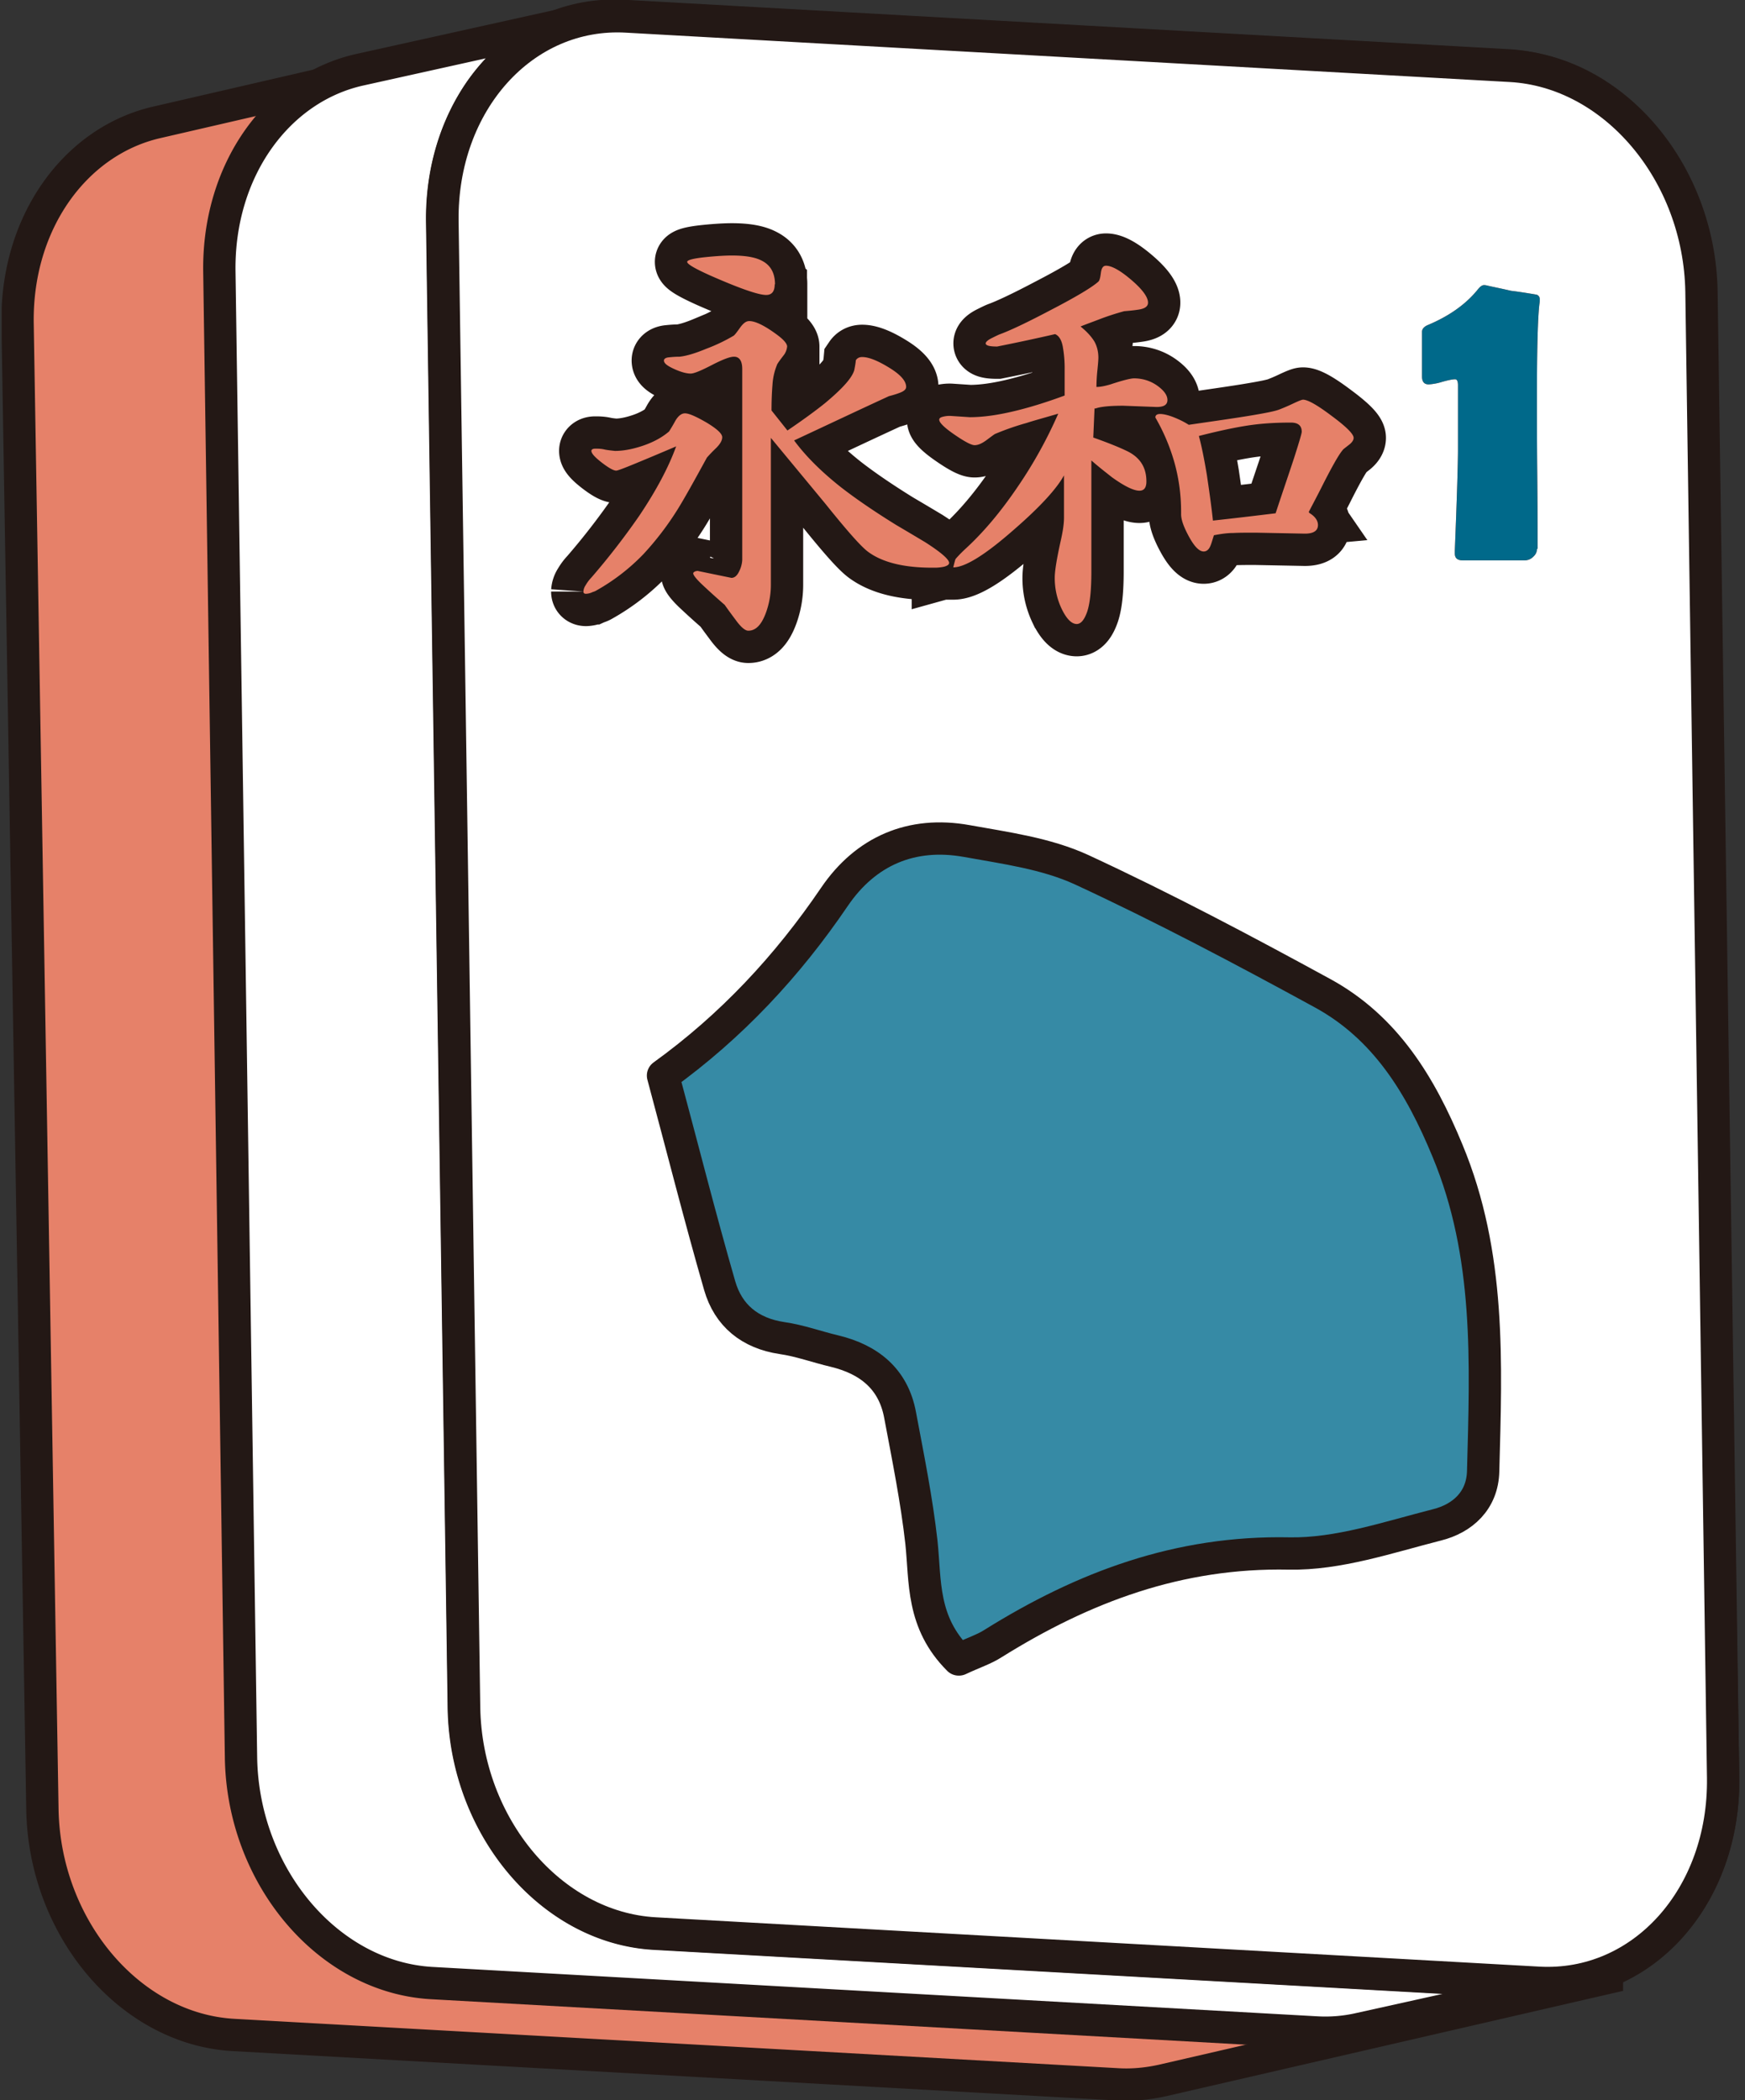 <svg fill="none" xmlns="http://www.w3.org/2000/svg" viewBox="0 0 54 65"><rect x="0" y="0" width="54" height="65" fill="#333333" stroke="none"/><g clip-path="url(#clip0_1119_33486)"><path d="M48.339 61.327 20.999 59.8c-3.21-.177-5.86-3.309-5.919-6.992l-.768-45.973c-.05-3.132 1.783-5.643 4.294-6.224L4.838 3.79C2.327 4.374.495 6.885.544 10.017l.768 45.973c.06 3.683 2.708 6.815 5.92 6.992l27.338 1.527c.483.03.956-.02 1.399-.118l13.758-3.172a5.04 5.04 0 0 1-1.398.119l.01-.01Z" fill="#E68169" stroke="#231815" stroke-miterlimit="10"/><path d="M46.635 2.019c3.21.177 5.86 3.309 5.919 6.992l.768 45.973c.06 3.683-2.492 6.52-5.702 6.342L20.28 59.8c-3.21-.177-5.86-3.31-5.919-6.993l-.768-45.972C13.534 3.15 16.085.315 19.296.492L46.635 2.02Z" fill="#fff" stroke="#231815" stroke-linecap="round" stroke-linejoin="round"/><path d="m47.6 61.376-27.34-1.527c-3.21-.177-5.85-3.309-5.908-6.992l-.67-45.993c-.02-1.575.434-2.993 1.202-4.087.778-1.093 1.87-1.87 3.141-2.147l-6.884 1.527c-2.54.561-4.392 3.092-4.353 6.234l.67 45.992c.05 3.684 2.698 6.816 5.909 6.993l27.34 1.526c.472.03.925-.01 1.358-.108l6.885-1.526a4.789 4.789 0 0 1-1.36.108h.01Z" fill="#fff" stroke="#231815" stroke-linecap="round" stroke-linejoin="round"/><path d="M46.744 2.039c3.21.177 5.85 3.309 5.909 6.992l.67 45.992c.049 3.684-2.502 6.52-5.713 6.343l-27.34-1.527c-3.21-.177-5.85-3.309-5.908-6.992l-.67-45.992c-.05-3.684 2.502-6.53 5.712-6.343l27.34 1.527Z" fill="#fff" stroke="#231815" stroke-linecap="round" stroke-linejoin="round"/><path d="M47.56 16.998c0 .09-.039.168-.117.237a.371.371 0 0 1-.247.108h-1.93c-.167 0-.246-.069-.246-.216v-.08c.069-1.713.098-2.757.098-3.121v-2c0-.127-.03-.187-.088-.187-.089 0-.227.03-.404.08a1.772 1.772 0 0 1-.414.078c-.138 0-.207-.079-.207-.246v-1.38c0-.088.06-.157.168-.206.66-.276 1.182-.64 1.556-1.103.079-.098.138-.138.197-.138 0 0 .04 0 .079.01.167.04.423.089.758.167.177.02.443.06.788.119.059.02.098.069.098.147 0 .03 0 .08-.01.138-.049.394-.078 1.36-.078 2.906 0 .512 0 1.29.01 2.334s.01 1.812.01 2.334l-.02.02Z" fill="#E86546"/><path d="M47.56 16.998c0 .09-.039.168-.117.237a.371.371 0 0 1-.247.108h-1.93c-.167 0-.246-.069-.246-.216v-.08c.069-1.713.098-2.757.098-3.121v-2c0-.127-.03-.187-.088-.187-.089 0-.227.03-.404.08a1.772 1.772 0 0 1-.414.078c-.138 0-.207-.079-.207-.246v-1.38c0-.088.06-.157.168-.206.66-.276 1.182-.64 1.556-1.103.079-.098.138-.138.197-.138 0 0 .04 0 .079.01.167.04.423.089.758.167.177.02.443.06.788.119.059.02.098.069.098.147 0 .03 0 .08-.01.138-.049.394-.078 1.36-.078 2.906 0 .512 0 1.29.01 2.334s.01 1.812.01 2.334l-.02.02Z" fill="#00698A"/><path d="M20.92 13.817c-.531.227-.955.404-1.29.542-.334.138-.521.207-.56.207-.08 0-.227-.079-.444-.246-.217-.168-.325-.286-.325-.365 0-.04.04-.069.118-.069.089 0 .187 0 .305.03.109.02.217.03.306.04.275 0 .57-.06.886-.168.315-.109.581-.256.788-.434 0 0 .079-.118.197-.334.088-.148.187-.227.295-.227.128 0 .345.099.67.286.325.197.483.344.483.453 0 .098-.06.207-.188.335a4.61 4.61 0 0 0-.285.295c-.404.739-.7 1.27-.896 1.586a9.202 9.202 0 0 1-1.074 1.408 6.316 6.316 0 0 1-1.457 1.123c-.05.03-.099.04-.119.049a.504.504 0 0 1-.196.05c-.05 0-.08-.02-.08-.07a.39.39 0 0 1 .07-.197 1.21 1.21 0 0 1 .177-.236 22.38 22.38 0 0 0 1.487-1.92c.522-.779.906-1.498 1.142-2.157l-.01.02Zm2.935-.285v4.57c0 .285-.049.57-.147.846-.138.384-.315.572-.552.572-.098 0-.226-.109-.384-.325-.118-.158-.236-.316-.345-.473a22.455 22.455 0 0 1-.709-.64c-.177-.168-.266-.286-.266-.335 0-.03.03-.05.08-.07 0 0 .029 0 .048-.009l1.054.217c.099 0 .177-.07.237-.197a.879.879 0 0 0 .098-.355v-5.909c0-.256-.089-.384-.256-.384-.128 0-.355.089-.68.256-.325.168-.551.266-.66.266-.118 0-.285-.04-.502-.138-.216-.098-.325-.177-.325-.266 0-.049.05-.088.148-.098.099-.01.207-.02.335-.02.197-.02.473-.098.827-.246a5.31 5.31 0 0 0 .847-.404c.04-.03.099-.108.197-.246.099-.138.187-.207.286-.207.187 0 .473.138.847.414.216.157.325.285.325.374a.52.52 0 0 1-.119.286c-.128.167-.196.265-.196.285a1.929 1.929 0 0 0-.138.61c-.02.247-.03.513-.03.798l.493.62c.462-.314.856-.6 1.162-.846.531-.443.837-.778.906-1.024.02-.099.04-.207.049-.306.04-.059.099-.098.197-.098.197 0 .473.108.827.325.355.216.532.414.532.6 0 .07-.059.129-.187.178-.128.05-.236.079-.345.108-.985.453-1.96.916-2.935 1.37.355.482.837.964 1.448 1.447.443.345 1.015.739 1.714 1.172.502.295.797.473.896.532.492.315.739.532.739.64 0 .05-.05.088-.158.118a1.37 1.37 0 0 1-.266.03h-.098c-.867 0-1.517-.158-1.96-.473-.217-.148-.66-.65-1.34-1.497-.57-.69-1.142-1.379-1.703-2.059l.01-.01Zm.119-4.737c0 .226-.089.334-.266.334-.237 0-.808-.197-1.724-.6-.482-.217-.719-.355-.719-.424 0-.059.197-.108.581-.148.384-.039.65-.049.798-.049.414 0 .719.05.926.158.276.138.413.384.413.738l-.01-.01Zm9.897 3.841-.039.906c.502.177.857.325 1.074.433.384.197.57.502.57.926 0 .187-.068.286-.216.286-.177 0-.463-.138-.847-.414-.187-.148-.404-.315-.64-.522v3.427c0 .571-.04.985-.128 1.25-.089.257-.197.385-.325.385-.158 0-.315-.158-.463-.463a2.206 2.206 0 0 1-.217-.975c0-.197.06-.58.188-1.152.069-.305.098-.532.098-.7v-1.31c-.227.414-.739.976-1.556 1.685-.886.778-1.507 1.162-1.871 1.162.02-.079.04-.167.069-.256.059-.069.157-.177.295-.305.561-.512 1.103-1.153 1.635-1.94a13.84 13.84 0 0 0 1.25-2.256c-.433.128-.767.217-.974.286a8.131 8.131 0 0 0-.965.335c-.02 0-.119.078-.306.216-.128.089-.236.138-.344.138-.099 0-.306-.108-.62-.325-.316-.216-.474-.374-.474-.463 0-.04.03-.069.099-.088a.828.828 0 0 1 .246-.03l.6.04c.424 0 .917-.07 1.498-.217.433-.109.906-.256 1.438-.453v-.788a3.8 3.8 0 0 0-.06-.739c-.039-.197-.117-.325-.236-.374-.6.138-1.201.266-1.792.384-.236 0-.355-.03-.355-.098 0-.04.06-.099.178-.158s.197-.098.246-.118c.325-.118.847-.364 1.576-.749.797-.413 1.29-.709 1.487-.886.04-.04.059-.128.078-.276.02-.147.07-.216.158-.216.177 0 .443.147.788.443.345.295.512.532.512.7 0 .117-.098.186-.295.216-.197.03-.345.04-.444.049a8.356 8.356 0 0 0-.68.217c-.304.118-.531.197-.669.256.207.167.345.325.433.472.08.148.119.316.119.493 0 .059-.01.197-.03.384a5.37 5.37 0 0 0-.03.522c.129 0 .267-.03.434-.079.384-.128.63-.187.729-.187.266 0 .512.079.719.226.207.148.315.296.315.444 0 .147-.108.216-.335.216l-1.034-.039c-.424 0-.71.03-.867.089l-.02-.01Zm6.648 3.24c.178.108.266.236.266.374 0 .177-.138.266-.404.266l-1.526-.03c-.266 0-.502 0-.69.01-.197 0-.393.03-.6.07-.05.157-.08.265-.099.305-.05.138-.128.197-.217.197-.137 0-.285-.148-.453-.454-.167-.305-.246-.531-.246-.699v-.069c0-.531-.069-1.024-.197-1.497a6.064 6.064 0 0 0-.6-1.428c0-.069.049-.108.147-.108.099 0 .237.03.414.098.177.07.335.148.473.237.807-.118 1.438-.207 1.91-.286.473-.079.778-.138.916-.197.05-.02.177-.069.365-.157.187-.089.305-.138.344-.138.148 0 .443.167.887.502.453.335.68.562.68.68 0 .069-.05.147-.158.226-.099.079-.168.128-.178.148-.128.148-.354.551-.68 1.201-.196.384-.324.62-.373.72l.02.029Zm-3.417-2.374c.088.325.167.73.246 1.202.069.473.138.945.187 1.408.64-.069 1.29-.147 1.94-.226.187-.571.384-1.143.572-1.714.157-.492.236-.758.236-.808 0-.187-.108-.285-.335-.285-.414 0-.808.02-1.182.069-.384.05-.935.158-1.664.345v.01Z" fill="#231815"/><path d="M20.92 13.817c-.531.227-.955.404-1.29.542-.334.138-.521.207-.56.207-.08 0-.227-.079-.444-.246-.217-.168-.325-.286-.325-.365 0-.04.04-.069.118-.069.089 0 .187 0 .305.03.109.02.217.03.306.04.275 0 .57-.06.886-.168.315-.109.581-.256.788-.434 0 0 .079-.118.197-.334.088-.148.187-.227.295-.227.128 0 .345.099.67.286.325.197.483.344.483.453 0 .098-.06.207-.188.335a4.61 4.61 0 0 0-.285.295c-.404.739-.7 1.27-.896 1.586a9.202 9.202 0 0 1-1.074 1.408 6.316 6.316 0 0 1-1.457 1.123c-.05.03-.099.04-.119.049a.504.504 0 0 1-.196.05c-.05 0-.08-.02-.08-.07a.39.39 0 0 1 .07-.197 1.21 1.21 0 0 1 .177-.236 22.38 22.38 0 0 0 1.487-1.92c.522-.779.906-1.498 1.142-2.157l-.01.02Zm2.935-.285v4.57c0 .285-.049.57-.147.846-.138.384-.315.572-.552.572-.098 0-.226-.109-.384-.325-.118-.158-.236-.316-.345-.473a22.455 22.455 0 0 1-.709-.64c-.177-.168-.266-.286-.266-.335 0-.03.03-.05.08-.07 0 0 .029 0 .048-.009l1.054.217c.099 0 .177-.07.237-.197a.879.879 0 0 0 .098-.355v-5.909c0-.256-.089-.384-.256-.384-.128 0-.355.089-.68.256-.325.168-.551.266-.66.266-.118 0-.285-.04-.502-.138-.216-.098-.325-.177-.325-.266 0-.049.05-.088.148-.098.099-.01.207-.02.335-.02.197-.02.473-.098.827-.246a5.31 5.31 0 0 0 .847-.404c.04-.03.099-.108.197-.246.099-.138.187-.207.286-.207.187 0 .473.138.847.414.216.157.325.285.325.374a.52.52 0 0 1-.119.286c-.128.167-.196.265-.196.285a1.929 1.929 0 0 0-.138.61c-.02.247-.03.513-.03.798l.493.62c.462-.314.856-.6 1.162-.846.531-.443.837-.778.906-1.024.02-.099.04-.207.049-.306.04-.059.099-.098.197-.098.197 0 .473.108.827.325.355.216.532.414.532.6 0 .07-.059.129-.187.178-.128.05-.236.079-.345.108-.985.453-1.96.916-2.935 1.37.355.482.837.964 1.448 1.447.443.345 1.015.739 1.714 1.172.502.295.797.473.896.532.492.315.739.532.739.64 0 .05-.05.088-.158.118a1.37 1.37 0 0 1-.266.03h-.098c-.867 0-1.517-.158-1.96-.473-.217-.148-.66-.65-1.34-1.497-.57-.69-1.142-1.379-1.703-2.059l.01-.01Zm.119-4.737c0 .226-.089.334-.266.334-.237 0-.808-.197-1.724-.6-.482-.217-.719-.355-.719-.424 0-.059.197-.108.581-.148.384-.039.65-.049.798-.049.414 0 .719.05.926.158.276.138.413.384.413.738l-.01-.01Zm9.897 3.841-.039.906c.502.177.857.325 1.074.433.384.197.57.502.57.926 0 .187-.068.286-.216.286-.177 0-.463-.138-.847-.414-.187-.148-.404-.315-.64-.522v3.427c0 .571-.04.985-.128 1.25-.089.257-.197.385-.325.385-.158 0-.315-.157-.463-.463a2.206 2.206 0 0 1-.217-.975c0-.197.06-.58.188-1.152.069-.305.098-.532.098-.7v-1.31c-.227.414-.739.976-1.556 1.685-.886.778-1.507 1.162-1.871 1.162.02-.079.04-.167.069-.256.059-.069.157-.177.295-.305.561-.512 1.103-1.153 1.635-1.94a13.84 13.84 0 0 0 1.25-2.256c-.433.128-.767.217-.974.286a8.131 8.131 0 0 0-.965.335c-.02 0-.119.078-.306.216-.128.089-.236.138-.344.138-.099 0-.306-.108-.62-.325-.316-.216-.474-.374-.474-.463 0-.04.03-.069.099-.088a.828.828 0 0 1 .246-.03l.6.04c.424 0 .917-.07 1.498-.217.433-.109.906-.256 1.438-.453v-.788a3.8 3.8 0 0 0-.06-.739c-.039-.197-.117-.325-.236-.374-.6.138-1.201.266-1.792.384-.236 0-.355-.03-.355-.098 0-.04.06-.099.178-.158s.197-.098.246-.118c.325-.118.847-.364 1.576-.749.797-.413 1.29-.709 1.487-.886.04-.04.059-.128.078-.276.02-.147.07-.216.158-.216.177 0 .443.147.788.443.345.295.512.532.512.7 0 .117-.098.186-.295.216-.197.03-.345.04-.444.049a8.356 8.356 0 0 0-.68.217c-.304.118-.531.197-.669.256.207.167.345.325.433.472.08.148.119.316.119.493 0 .059-.01.197-.03.384a5.37 5.37 0 0 0-.03.522c.129 0 .267-.03.434-.079.384-.128.63-.187.729-.187.266 0 .512.079.719.226.207.148.315.296.315.444 0 .147-.108.216-.335.216l-1.034-.039c-.424 0-.71.03-.867.089l-.02-.01Zm6.648 3.24c.178.108.266.236.266.374 0 .177-.138.266-.404.266l-1.526-.03c-.266 0-.502 0-.69.01-.197 0-.393.03-.6.07-.05.157-.08.265-.099.305-.05.138-.128.197-.217.197-.137 0-.285-.148-.453-.454-.167-.305-.246-.531-.246-.699v-.069c0-.531-.069-1.024-.197-1.497a6.064 6.064 0 0 0-.6-1.428c0-.069.049-.108.147-.108.099 0 .237.03.414.098.177.07.335.148.473.237.807-.118 1.438-.207 1.91-.286.473-.079.778-.138.916-.197.05-.02.177-.069.365-.157.187-.089.305-.138.344-.138.148 0 .443.167.887.502.453.335.68.562.68.68 0 .069-.05.147-.158.226-.099.079-.168.128-.178.148-.128.148-.354.551-.68 1.201-.196.384-.324.62-.373.72l.02.029Zm-3.417-2.374c.088.325.167.73.246 1.202.069.473.138.945.187 1.408.64-.069 1.29-.147 1.94-.226.187-.571.384-1.143.572-1.714.157-.492.236-.758.236-.808 0-.187-.108-.285-.335-.285-.414 0-.808.02-1.182.069-.384.05-.935.158-1.664.345v.01Z" stroke="#231815" stroke-width="2"/><path d="M20.92 13.817c-.531.227-.955.404-1.29.542-.334.138-.521.207-.56.207-.08 0-.227-.079-.444-.246-.217-.168-.325-.286-.325-.365 0-.04.04-.069.118-.069.089 0 .187 0 .305.03.109.02.217.03.306.04.275 0 .57-.06.886-.168.315-.109.581-.256.788-.434 0 0 .079-.118.197-.334.088-.148.187-.227.295-.227.128 0 .345.099.67.286.325.197.483.344.483.453 0 .098-.06.207-.188.335a4.61 4.61 0 0 0-.285.295c-.404.739-.7 1.27-.896 1.586a9.202 9.202 0 0 1-1.074 1.408 6.316 6.316 0 0 1-1.457 1.123c-.05.03-.099.04-.119.049a.504.504 0 0 1-.196.05c-.05 0-.08-.02-.08-.07a.39.39 0 0 1 .07-.197 1.21 1.21 0 0 1 .177-.236 22.38 22.38 0 0 0 1.487-1.92c.522-.779.906-1.498 1.142-2.157l-.01.02Zm2.935-.285v4.57c0 .285-.049.57-.147.846-.138.384-.315.572-.552.572-.098 0-.226-.109-.384-.325-.118-.158-.236-.316-.345-.473a22.455 22.455 0 0 1-.709-.64c-.177-.168-.266-.286-.266-.335 0-.03.03-.05.08-.07 0 0 .029 0 .048-.009l1.054.217c.099 0 .177-.07.237-.197a.879.879 0 0 0 .098-.355v-5.909c0-.256-.089-.384-.256-.384-.128 0-.355.089-.68.256-.325.168-.551.266-.66.266-.118 0-.285-.04-.502-.138-.216-.098-.325-.177-.325-.266 0-.049.05-.088.148-.098.099-.01.207-.02.335-.02.197-.02.473-.098.827-.246a5.31 5.31 0 0 0 .847-.404c.04-.03.099-.108.197-.246.099-.138.187-.207.286-.207.187 0 .473.138.847.414.216.157.325.285.325.374a.52.52 0 0 1-.119.286c-.128.167-.196.265-.196.285a1.929 1.929 0 0 0-.138.61c-.02.247-.03.513-.03.798l.493.62c.462-.314.856-.6 1.162-.846.531-.443.837-.778.906-1.024.02-.099.04-.207.049-.306.04-.059.099-.098.197-.098.197 0 .473.108.827.325.355.216.532.414.532.6 0 .07-.059.129-.187.178-.128.05-.236.079-.345.108-.985.453-1.96.916-2.935 1.37.355.482.837.964 1.448 1.447.443.345 1.015.739 1.714 1.172.502.295.797.473.896.532.492.315.739.532.739.64 0 .05-.05.088-.158.118a1.37 1.37 0 0 1-.266.03h-.098c-.867 0-1.517-.158-1.96-.473-.217-.148-.66-.65-1.34-1.497-.57-.69-1.142-1.379-1.703-2.059l.01-.01Zm.119-4.737c0 .226-.089.334-.266.334-.237 0-.808-.197-1.724-.6-.482-.217-.719-.355-.719-.424 0-.059.197-.108.581-.148.384-.039.65-.049.798-.049.414 0 .719.05.926.158.276.138.413.384.413.738l-.01-.01Zm9.897 3.841-.039.906c.502.177.857.325 1.074.433.384.197.57.502.57.926 0 .187-.068.286-.216.286-.177 0-.463-.138-.847-.414-.187-.148-.404-.315-.64-.522v3.427c0 .571-.04.985-.128 1.25-.089.257-.197.385-.325.385-.158 0-.315-.158-.463-.463a2.206 2.206 0 0 1-.217-.975c0-.197.06-.58.188-1.152.069-.305.098-.532.098-.7v-1.31c-.227.414-.739.976-1.556 1.685-.886.778-1.507 1.162-1.871 1.162.02-.079.04-.167.069-.256.059-.069.157-.177.295-.305.561-.512 1.103-1.153 1.635-1.94a13.84 13.84 0 0 0 1.25-2.256c-.433.128-.767.217-.974.286a8.131 8.131 0 0 0-.965.335c-.02 0-.119.078-.306.216-.128.089-.236.138-.344.138-.099 0-.306-.108-.62-.325-.316-.216-.474-.374-.474-.463 0-.04.03-.069.099-.088a.828.828 0 0 1 .246-.03l.6.04c.424 0 .917-.07 1.498-.217.433-.109.906-.256 1.438-.453v-.788a3.8 3.8 0 0 0-.06-.739c-.039-.197-.117-.325-.236-.374-.6.138-1.201.266-1.792.384-.236 0-.355-.03-.355-.098 0-.04.06-.099.178-.158s.197-.098.246-.118c.325-.118.847-.364 1.576-.749.797-.413 1.29-.709 1.487-.886.04-.04.059-.128.078-.276.02-.147.07-.216.158-.216.177 0 .443.147.788.443.345.295.512.532.512.7 0 .117-.098.186-.295.216-.197.03-.345.04-.444.049a8.356 8.356 0 0 0-.68.217c-.304.118-.531.197-.669.256.207.167.345.325.433.472.08.148.119.316.119.493 0 .059-.01.197-.03.384a5.37 5.37 0 0 0-.03.522c.129 0 .267-.03.434-.079.384-.128.63-.187.729-.187.266 0 .512.079.719.226.207.148.315.296.315.444 0 .147-.108.216-.335.216l-1.034-.039c-.424 0-.71.03-.867.089l-.02-.01Zm6.648 3.24c.178.108.266.236.266.374 0 .177-.138.266-.404.266l-1.526-.03c-.266 0-.502 0-.69.01-.197 0-.393.03-.6.07-.05.157-.08.265-.099.305-.05.138-.128.197-.217.197-.137 0-.285-.148-.453-.454-.167-.305-.246-.531-.246-.699v-.069c0-.531-.069-1.024-.197-1.497a6.064 6.064 0 0 0-.6-1.428c0-.069.049-.108.147-.108.099 0 .237.03.414.098.177.07.335.148.473.237.807-.118 1.438-.207 1.91-.286.473-.079.778-.138.916-.197.05-.02.177-.069.365-.157.187-.089.305-.138.344-.138.148 0 .443.167.887.502.453.335.68.562.68.68 0 .069-.05.147-.158.226-.099.079-.168.128-.178.148-.128.148-.354.551-.68 1.201-.196.384-.324.62-.373.72l.02.029Zm-3.417-2.374c.088.325.167.73.246 1.202.069.473.138.945.187 1.408.64-.069 1.29-.147 1.94-.226.187-.571.384-1.143.572-1.714.157-.492.236-.758.236-.808 0-.187-.108-.285-.335-.285-.414 0-.808.02-1.182.069-.384.05-.935.158-1.664.345v.01Z" fill="#E68169"/><path d="M29.666 51.36c-1.152-1.152-1.024-2.413-1.152-3.624-.148-1.32-.414-2.63-.66-3.94-.207-1.123-.965-1.723-2.029-1.98-.541-.127-1.073-.324-1.625-.403-.994-.148-1.664-.7-1.93-1.625-.61-2.118-1.152-4.265-1.753-6.5 2.117-1.527 3.85-3.388 5.308-5.535.966-1.418 2.384-2.029 4.088-1.724 1.201.217 2.462.385 3.555.887 2.53 1.172 5.003 2.482 7.455 3.821 1.95 1.064 3.033 2.846 3.87 4.875 1.34 3.22 1.192 6.56 1.104 9.917-.02.916-.64 1.468-1.428 1.665-1.507.384-3.063.916-4.58.886-3.408-.069-6.352 1.034-9.159 2.787-.276.178-.59.276-1.054.493h-.01Z" fill="#368AA5" stroke="#231815" stroke-linecap="round" stroke-linejoin="round"/></g><defs><clipPath id="clip0_1119_33486"><path fill="#fff" transform="translate(.052)" d="M0 0h53.763v65H0z"/></clipPath></defs></svg>